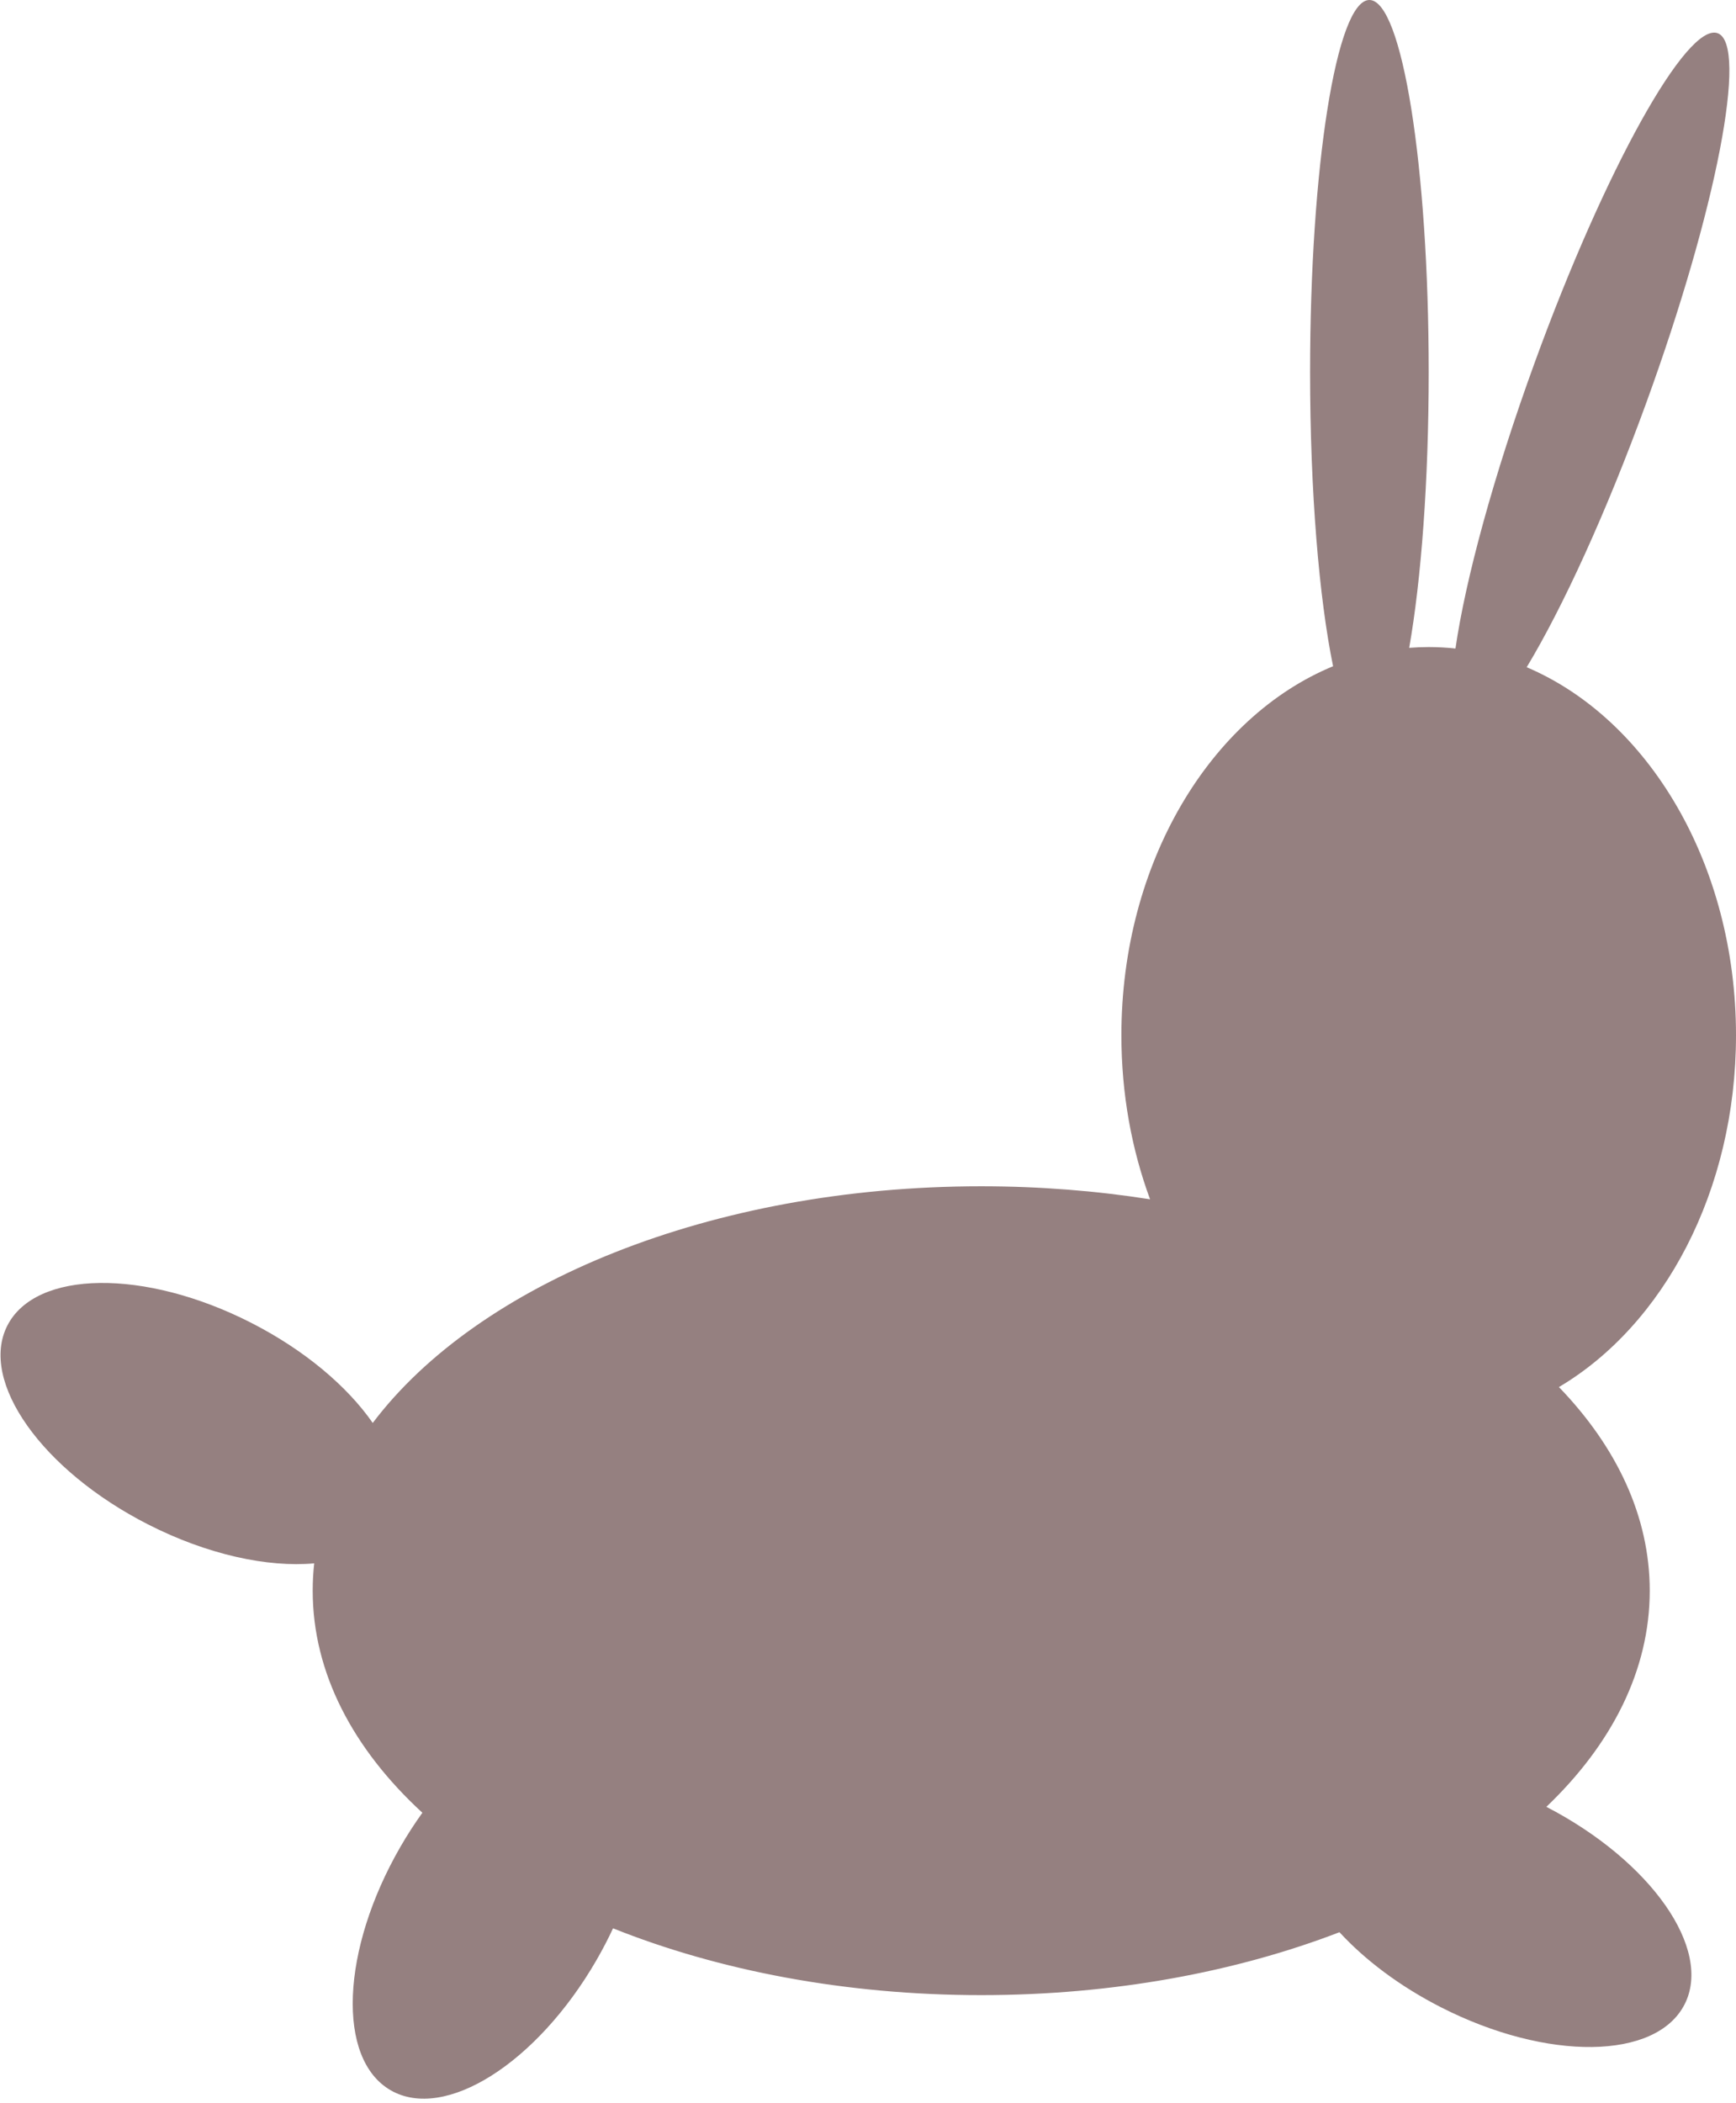 <svg width="322" height="390" viewBox="0 0 322 390" fill="none" xmlns="http://www.w3.org/2000/svg">
<path fill-rule="evenodd" clip-rule="evenodd" d="M261.384 120.143C263.605 107.518 265 89.281 265 69C265 30.892 260.075 0 254 0C247.925 0 243 30.892 243 69C243 91.189 244.67 110.931 247.264 123.554C224.468 132.973 208 160.057 208 192C208 202.868 209.906 213.174 213.32 222.413C203.315 220.838 192.819 220 182 220C131.866 220 88.681 237.995 69.138 263.889C64.437 257.123 56.513 250.373 46.534 245.289C26.85 235.26 6.625 235.506 1.36 245.84C-3.906 256.174 7.783 272.682 27.466 282.711C38.471 288.318 49.645 290.713 58.279 289.93C58.094 291.605 58 293.296 58 295C58 310.208 65.484 324.359 78.346 336.179C76.919 338.165 75.553 340.276 74.269 342.5C63.224 361.632 62.412 381.842 72.456 387.641C82.5 393.44 99.597 382.632 110.643 363.5C111.772 361.543 112.795 359.575 113.71 357.612C133.294 365.441 156.767 370 182 370C206.448 370 229.244 365.721 248.451 358.333C253.163 363.461 259.62 368.354 267.292 372.263C286.976 382.292 307.201 382.045 312.466 371.711C317.69 361.459 306.228 345.131 286.827 335.08C298.97 323.487 306 309.74 306 295C306 281.229 299.864 268.325 289.155 257.234C308.56 245.75 322 220.857 322 192C322 160.263 305.744 133.323 283.177 123.738C289.838 112.7 297.936 95.096 305.337 74.762C318.37 38.953 324.308 8.239 318.599 6.161C312.891 4.083 297.697 31.428 284.663 67.238C277.013 88.258 271.807 107.522 269.967 120.27C268.33 120.091 266.673 120 265 120C263.786 120 262.58 120.048 261.384 120.143Z" fill="#958080"/>
</svg>
